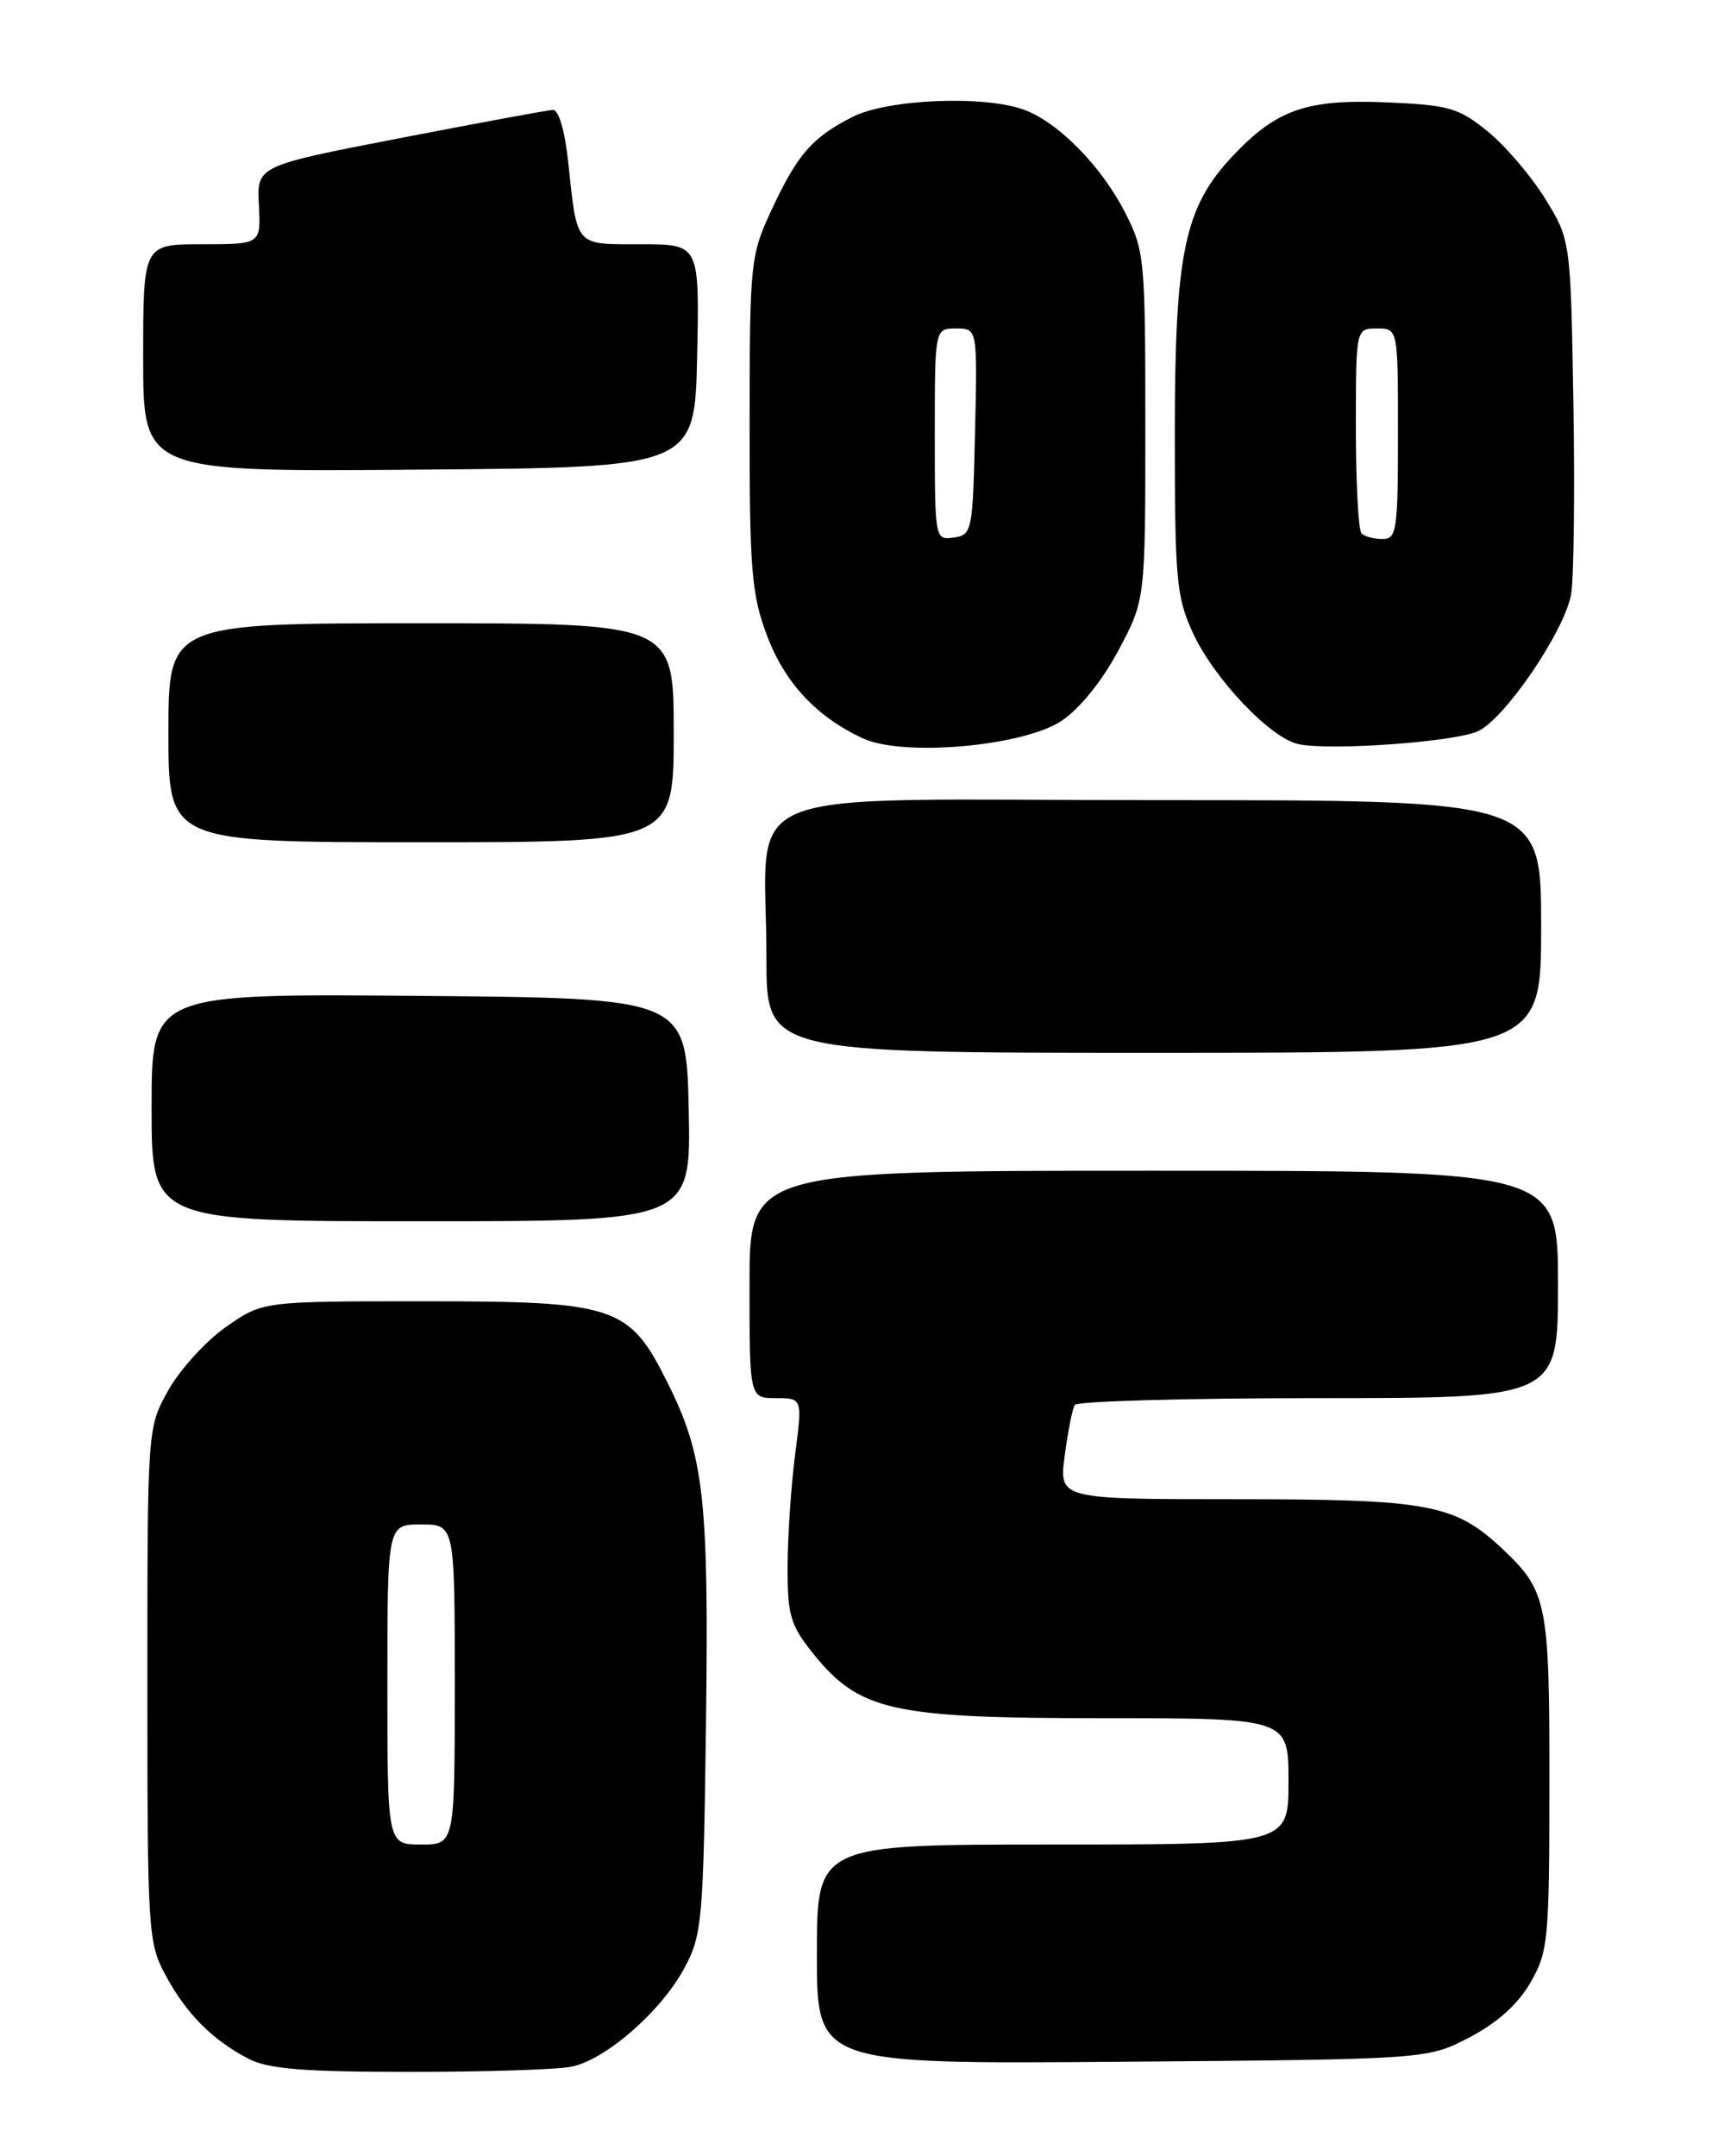 <?xml version="1.0" encoding="UTF-8" standalone="no"?>
<!DOCTYPE svg PUBLIC "-//W3C//DTD SVG 1.1//EN" "http://www.w3.org/Graphics/SVG/1.1/DTD/svg11.dtd" >
<svg xmlns="http://www.w3.org/2000/svg" xmlns:xlink="http://www.w3.org/1999/xlink" version="1.1" viewBox="0 0 204 256">
 <g >
 <path fill="currentColor"
d=" M 67.83 245.38 C 71.91 244.57 78.53 238.79 81.28 233.64 C 83.37 229.74 83.52 228.05 83.83 204.78 C 84.18 177.87 83.61 172.82 79.21 164.05 C 74.69 155.03 73.09 154.50 50.34 154.50 C 31.18 154.50 31.18 154.50 26.84 157.54 C 24.45 159.22 21.38 162.59 20.00 165.04 C 17.50 169.50 17.50 169.50 17.50 200.00 C 17.50 229.32 17.58 230.66 19.65 234.50 C 22.12 239.09 25.20 242.19 29.50 244.43 C 31.85 245.65 35.97 245.99 48.62 245.99 C 57.49 246.00 66.14 245.72 67.83 245.38 Z  M 174.50 241.89 C 177.80 240.16 180.26 237.95 181.73 235.39 C 183.84 231.73 183.97 230.35 183.98 211.70 C 184.00 190.27 183.72 188.88 178.34 183.84 C 172.71 178.57 169.62 178.00 146.75 178.00 C 125.74 178.00 125.74 178.00 126.43 172.81 C 126.81 169.95 127.34 167.25 127.62 166.81 C 127.89 166.36 140.92 166.00 156.56 166.00 C 185.00 166.00 185.00 166.00 185.00 152.50 C 185.00 139.00 185.00 139.00 137.00 139.00 C 89.00 139.00 89.00 139.00 89.00 152.50 C 89.00 166.00 89.00 166.00 92.14 166.00 C 95.28 166.00 95.28 166.00 94.41 172.75 C 93.93 176.46 93.53 182.43 93.52 186.00 C 93.50 191.73 93.85 192.94 96.48 196.23 C 102.02 203.15 105.77 204.00 130.94 204.00 C 153.00 204.00 153.00 204.00 153.00 211.50 C 153.00 219.00 153.00 219.00 125.00 219.00 C 97.00 219.00 97.00 219.00 97.00 232.04 C 97.00 245.07 97.00 245.07 133.25 244.79 C 169.50 244.50 169.50 244.50 174.50 241.89 Z  M 81.78 131.75 C 81.50 118.50 81.50 118.50 49.75 118.24 C 18.00 117.97 18.00 117.97 18.00 131.49 C 18.00 145.00 18.00 145.00 50.03 145.00 C 82.06 145.00 82.06 145.00 81.78 131.75 Z  M 183.00 110.00 C 183.00 95.00 183.00 95.00 137.63 95.00 C 85.54 95.00 91.03 92.79 91.01 113.75 C 91.00 125.00 91.00 125.00 137.00 125.00 C 183.00 125.00 183.00 125.00 183.00 110.00 Z  M 80.00 87.00 C 80.00 74.00 80.00 74.00 50.00 74.00 C 20.00 74.00 20.00 74.00 20.00 87.00 C 20.00 100.00 20.00 100.00 50.00 100.00 C 80.00 100.00 80.00 100.00 80.00 87.00 Z  M 126.03 85.60 C 128.19 84.17 130.86 80.87 132.80 77.23 C 136.00 71.22 136.00 71.22 136.00 50.58 C 136.00 30.73 135.91 29.75 133.59 25.22 C 130.80 19.76 125.73 14.59 121.68 13.06 C 116.96 11.28 105.41 11.75 101.21 13.89 C 96.40 16.35 94.69 18.32 91.58 25.00 C 89.11 30.31 89.02 31.17 89.01 50.21 C 89.00 67.67 89.24 70.55 91.06 75.42 C 93.17 81.06 96.97 85.14 102.50 87.68 C 107.26 89.87 121.48 88.61 126.03 85.60 Z  M 175.49 86.82 C 178.67 85.37 185.71 75.04 186.55 70.61 C 186.88 68.82 187.01 58.61 186.83 47.92 C 186.50 28.50 186.50 28.50 183.47 23.58 C 181.80 20.88 178.72 17.28 176.62 15.58 C 173.18 12.79 172.04 12.47 164.55 12.15 C 155.12 11.76 151.57 13.01 146.35 18.55 C 140.63 24.62 139.50 30.06 139.50 51.50 C 139.50 68.83 139.69 70.91 141.65 75.15 C 144.16 80.59 150.83 87.62 154.17 88.35 C 157.90 89.16 172.68 88.10 175.49 86.82 Z  M 82.78 42.25 C 83.06 29.00 83.06 29.00 76.10 29.00 C 68.20 29.00 68.56 29.41 67.47 19.25 C 67.08 15.54 66.34 13.02 65.65 13.05 C 65.02 13.08 56.85 14.59 47.50 16.40 C 30.50 19.69 30.50 19.69 30.74 24.35 C 30.98 29.00 30.98 29.00 23.99 29.00 C 17.00 29.00 17.00 29.00 17.00 42.51 C 17.00 56.03 17.00 56.03 49.75 55.76 C 82.50 55.50 82.50 55.50 82.78 42.25 Z  M 46.00 200.00 C 46.00 181.00 46.00 181.00 50.00 181.00 C 54.00 181.00 54.00 181.00 54.00 200.00 C 54.00 219.00 54.00 219.00 50.00 219.00 C 46.00 219.00 46.00 219.00 46.00 200.00 Z  M 111.00 51.57 C 111.00 39.00 111.00 39.00 113.53 39.00 C 116.06 39.00 116.06 39.00 115.78 51.25 C 115.51 63.09 115.43 63.51 113.25 63.82 C 111.02 64.14 111.00 64.03 111.00 51.57 Z  M 161.67 63.33 C 161.30 62.97 161.00 57.34 161.00 50.83 C 161.00 39.00 161.00 39.00 163.50 39.00 C 166.00 39.00 166.00 39.00 166.00 51.50 C 166.00 62.95 165.85 64.00 164.17 64.00 C 163.16 64.00 162.03 63.70 161.67 63.33 Z "/>
</g>
</svg>